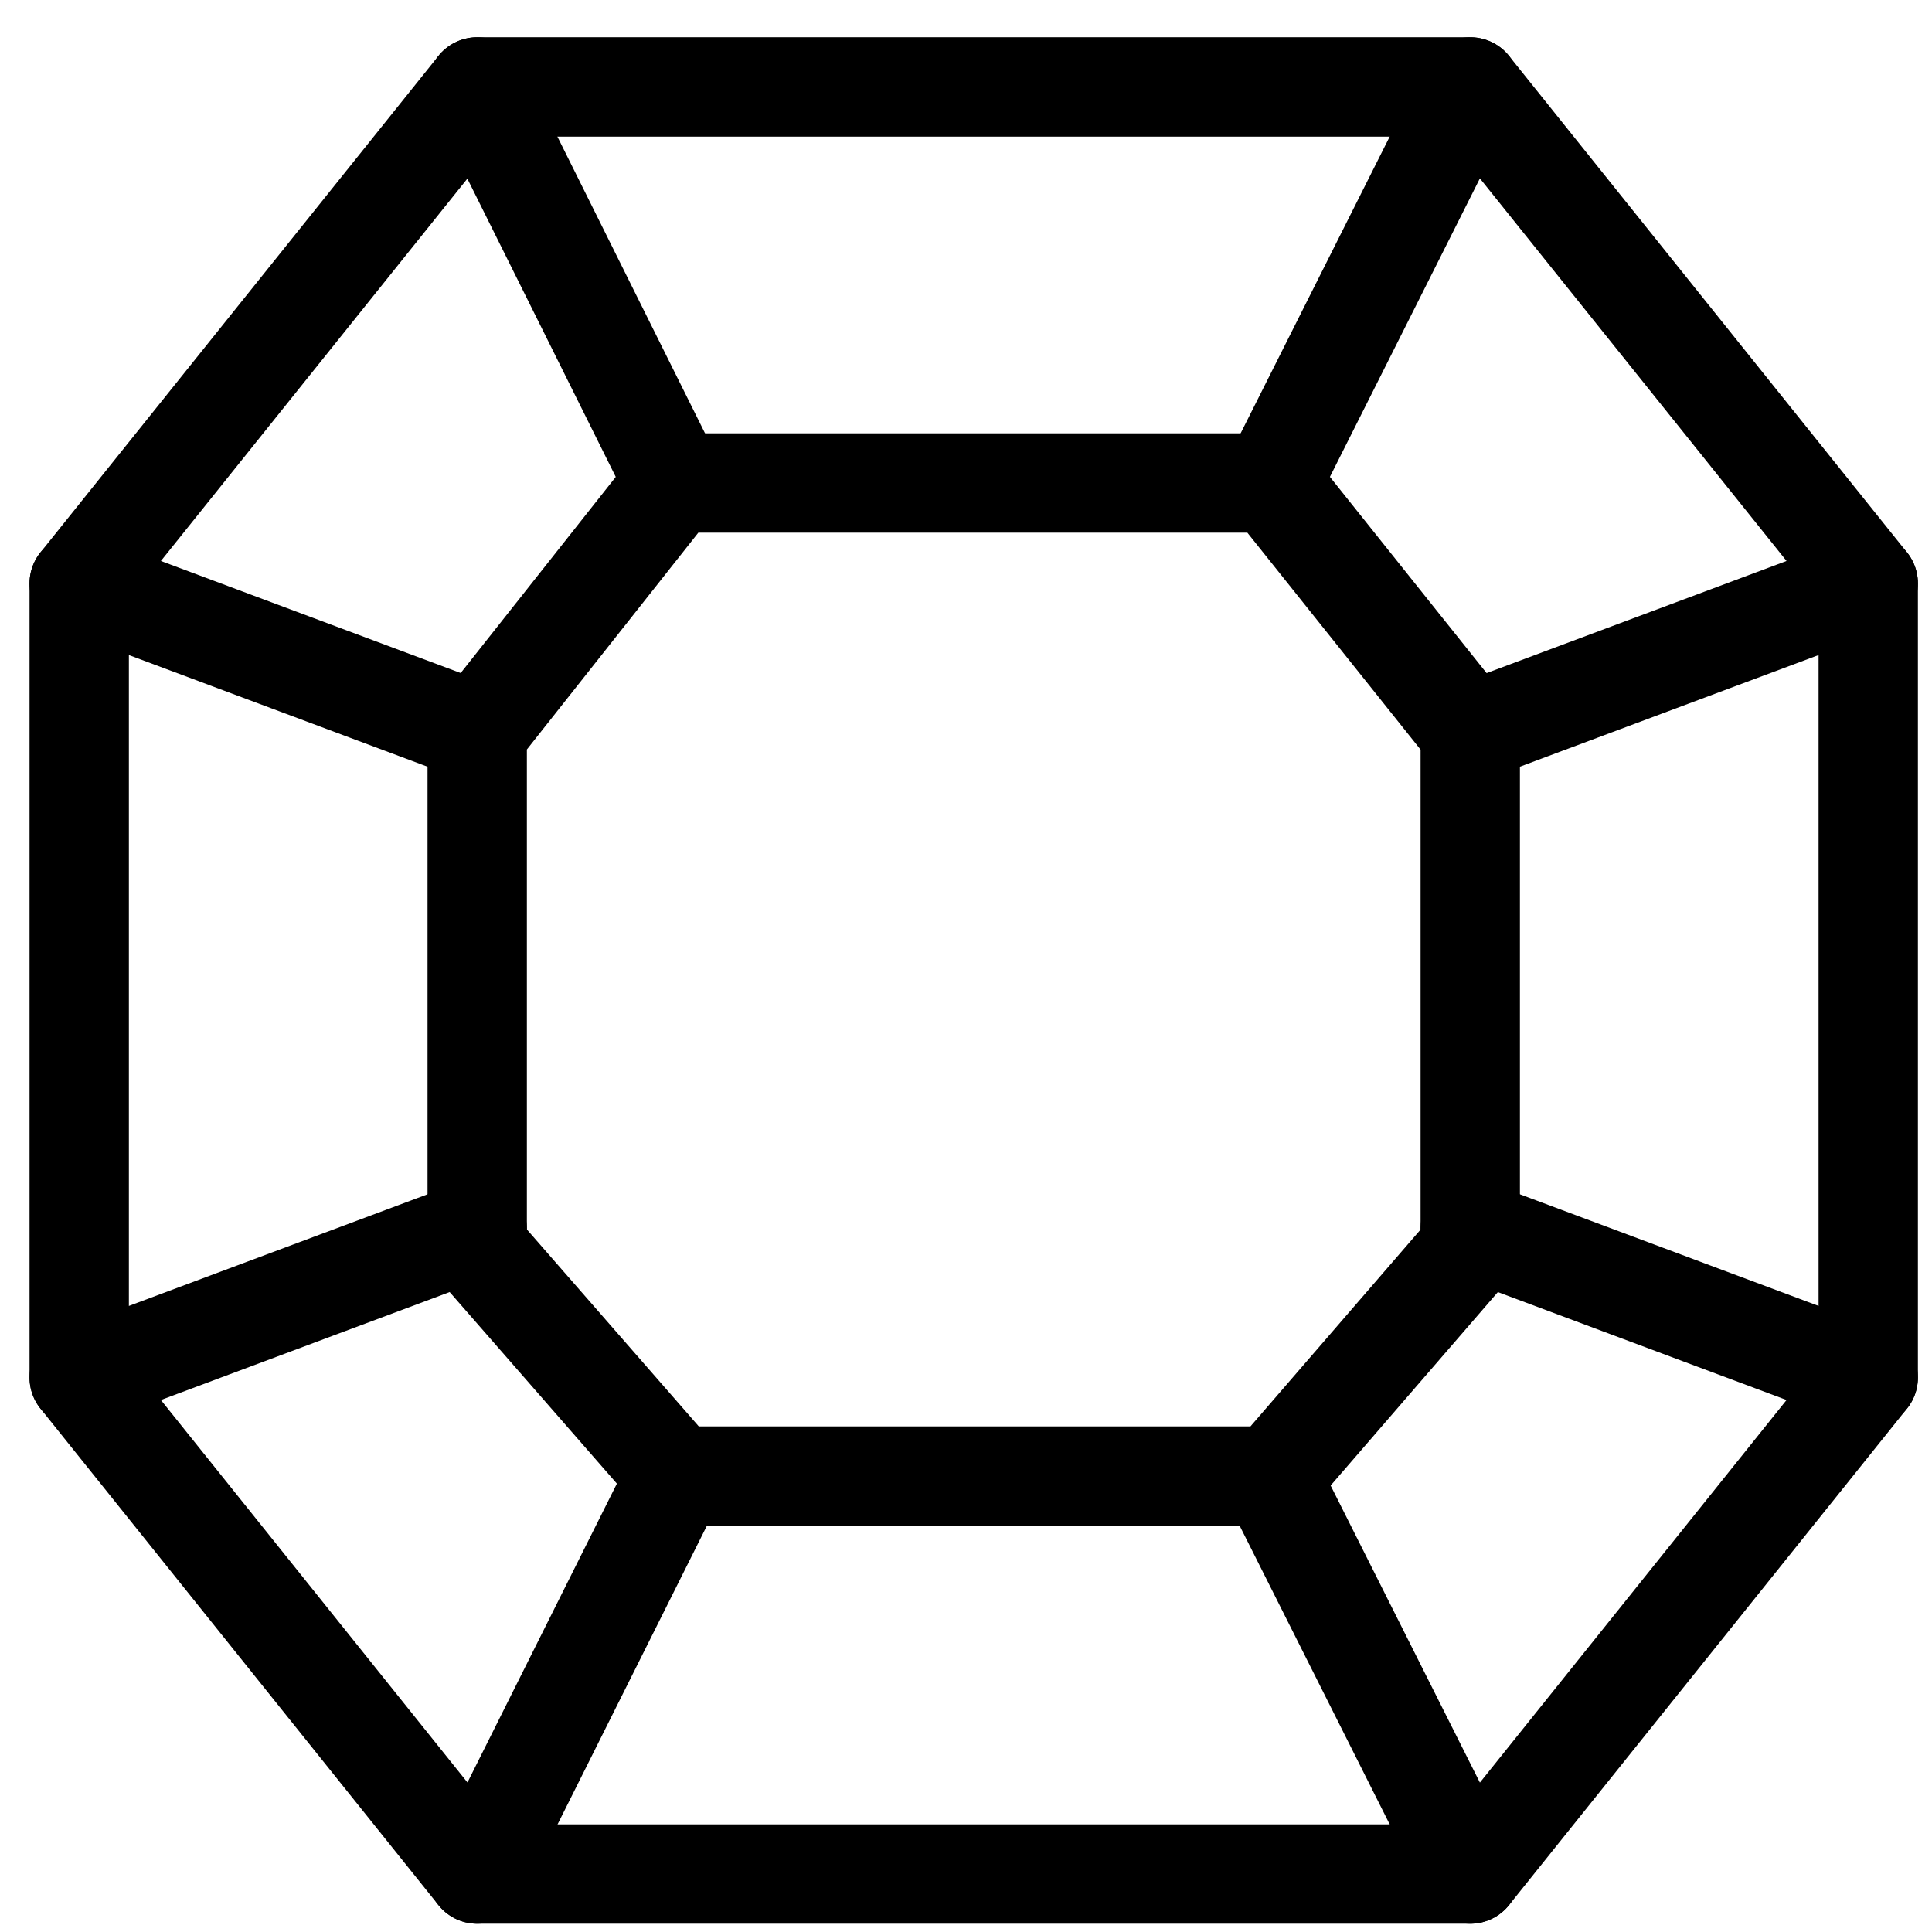<?xml version="1.0" encoding="utf-8"?>
<!-- Generator: Adobe Illustrator 24.0.0, SVG Export Plug-In . SVG Version: 6.00 Build 0)  -->
<svg version="1.1" id="Layer_1" xmlns="http://www.w3.org/2000/svg" xmlns:xlink="http://www.w3.org/1999/xlink" x="0px" y="0px"
	 viewBox="0 0 100 100" style="enable-background:new 0 0 100 100;" xml:space="preserve">
<style type="text/css">
	.st0{fill:none;stroke:#000000;stroke-width:5.142;stroke-linecap:round;stroke-linejoin:round;}
</style>
<g id="Layer_3">
	<g id="Layer_1_1_">
		<path class="st0" d="M96.7,71.3V30.2L76.1,4.5H24.7L4.1,30.2v41.1L24.7,97h51.4L96.7,71.3z"/>
		<path class="st0" d="M76.1,64.6V37.9L65.8,25H34.9L24.7,37.9v26.7L35,76.4h30.9L76.1,64.6z"/>
		<path class="st0" d="M24.7,97L35,76.4"/>
		<path class="st0" d="M65.8,76.5L76.1,97"/>
		<path class="st0" d="M24.7,4.5L34.9,25"/>
		<path class="st0" d="M65.8,25L76.1,4.5"/>
		<path class="st0" d="M4.1,30.2l20.6,7.7"/>
		<path class="st0" d="M4.1,71.3l20.6-7.7"/>
		<path class="st0" d="M96.7,71.3l-20.6-7.7"/>
		<path class="st0" d="M76.1,37.9l20.6-7.7"/>
	</g>
</g>
</svg>
